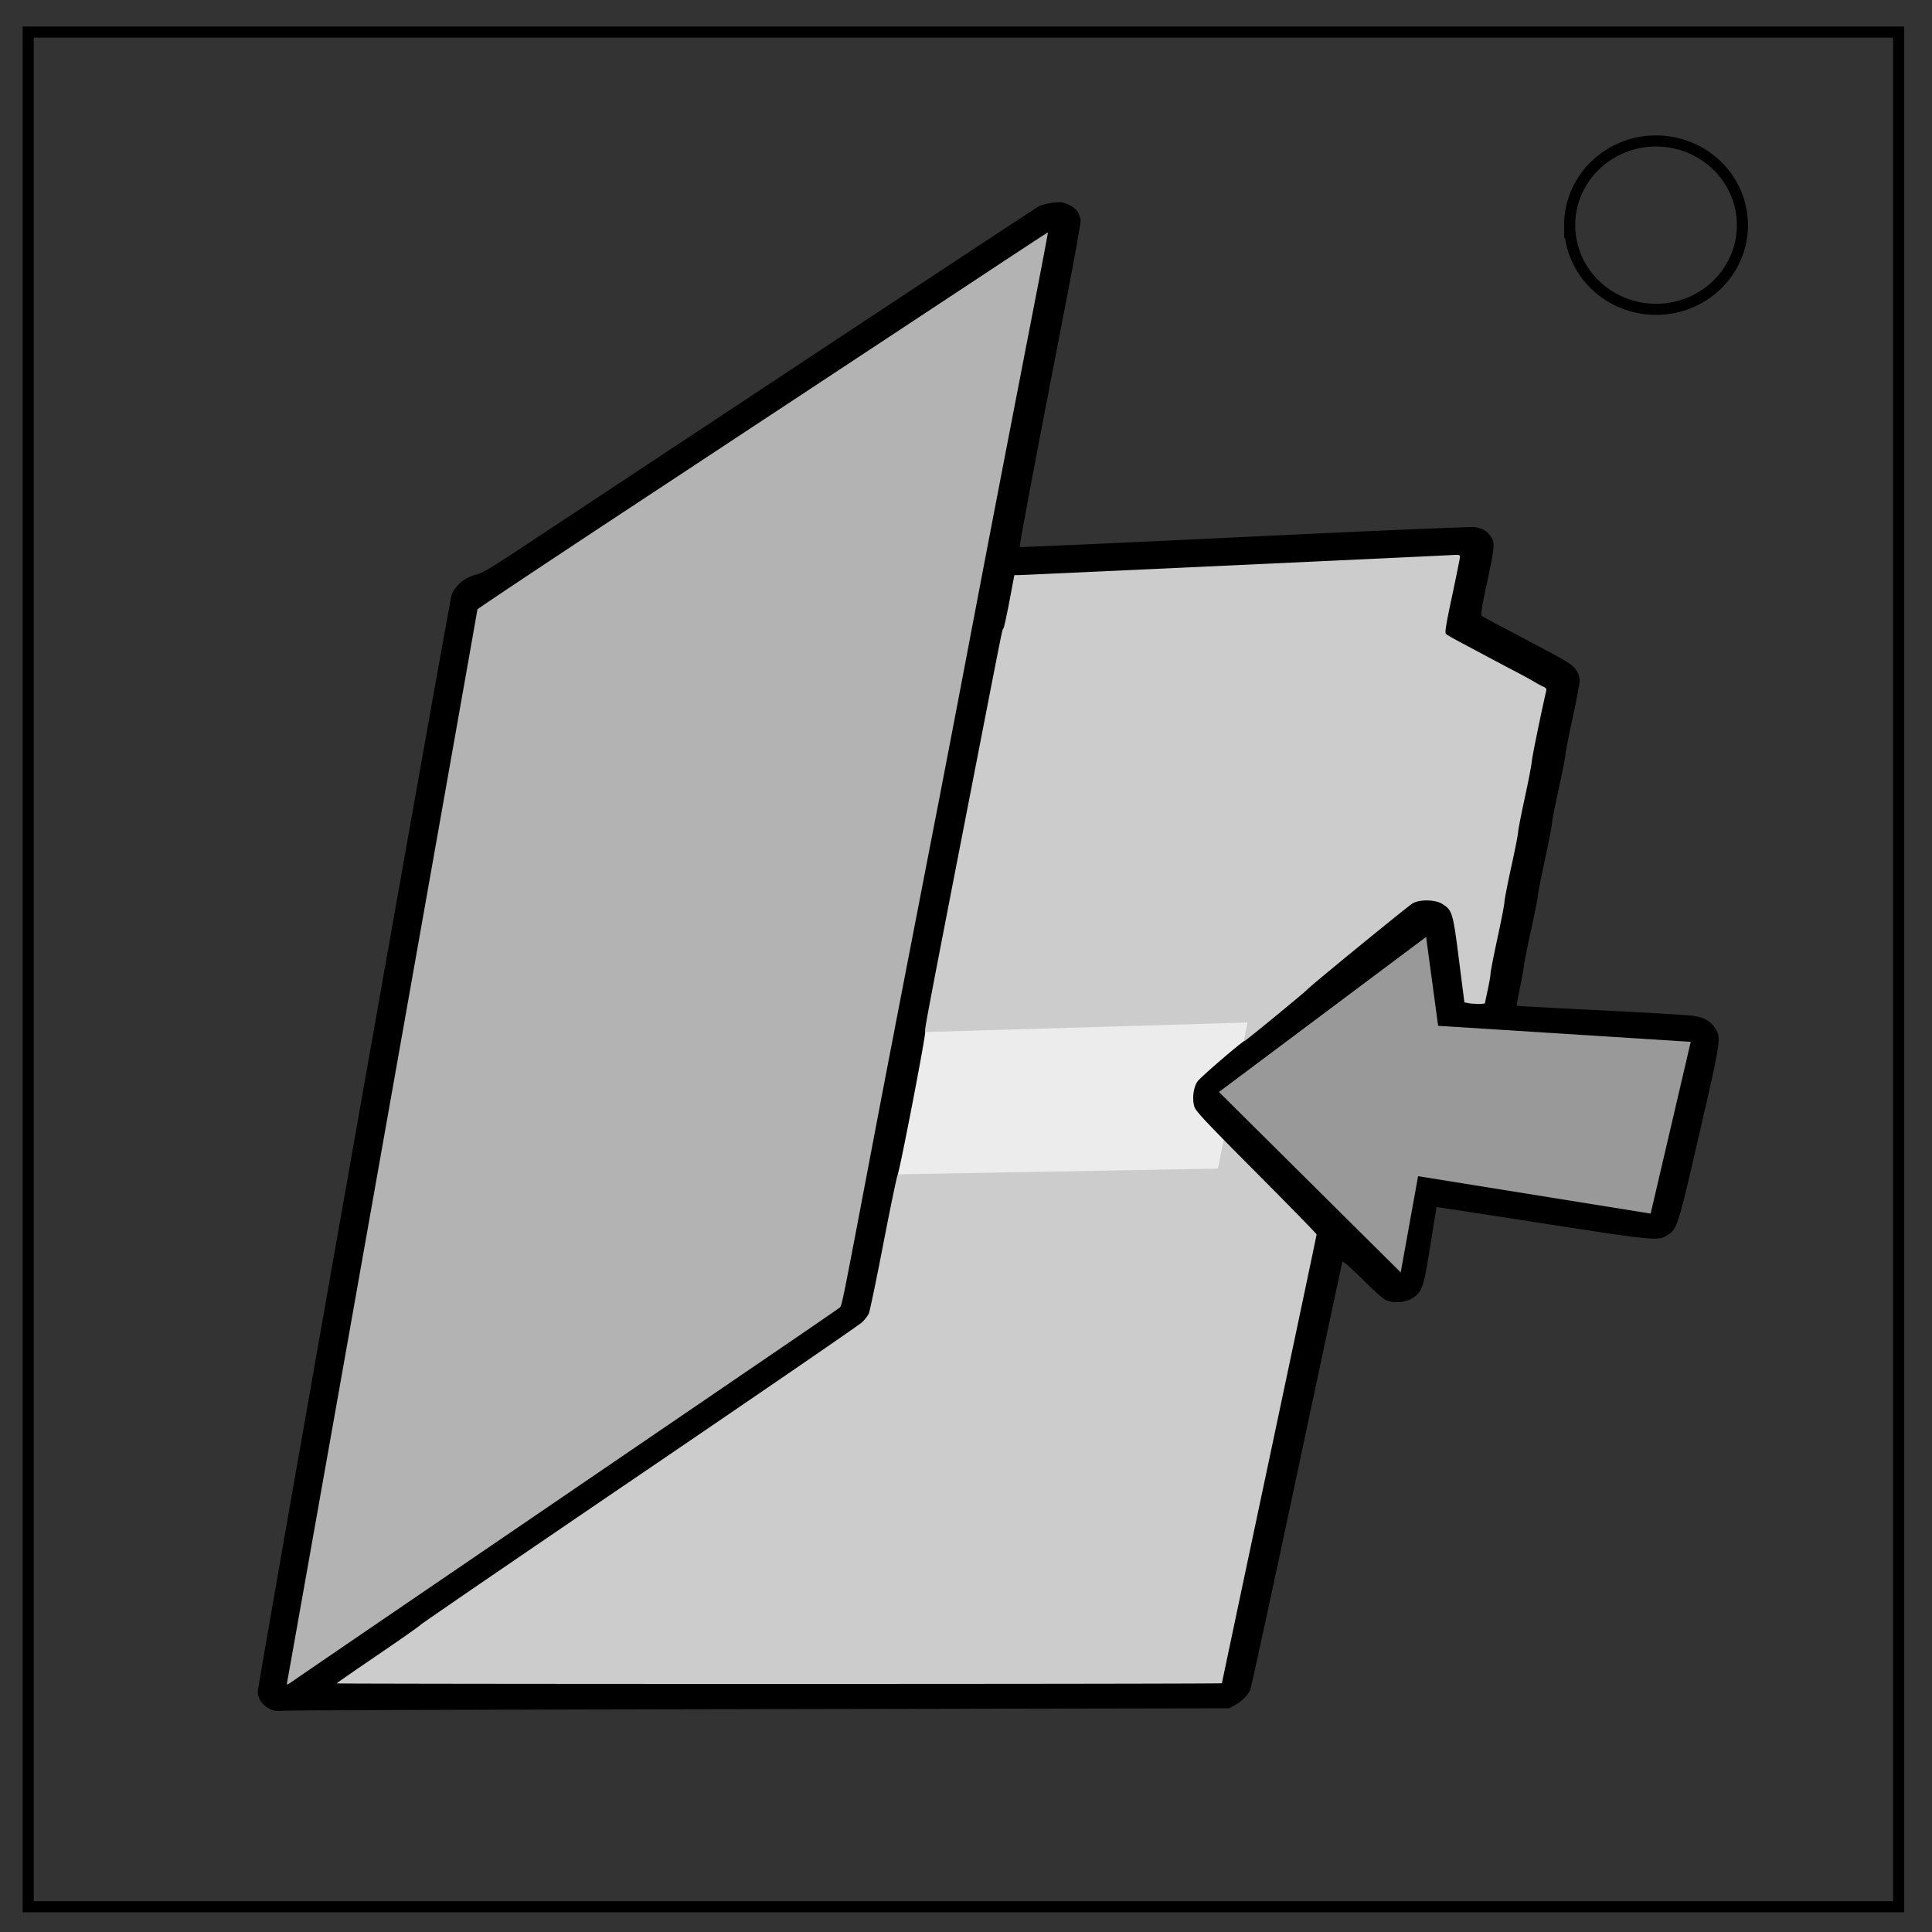 <svg xmlns="http://www.w3.org/2000/svg" fill="none" viewBox="0 0 348 348"><rect x="0" y="0" width="348" height="348" fill="#333333" stroke="none"/><path stroke="#000" stroke-width="2" d="M5.079 5.776h336.913v337.67H5.08z"/><path stroke="#000" stroke-width="2" d="M282.734 40.554c0-8.376 6.966-15.165 15.56-15.165 4.126 0 8.084 1.597 11.001 4.441 2.918 2.844 4.558 6.702 4.558 10.724 0 8.376-6.966 15.165-15.56 15.165-8.593 0-15.559-6.79-15.559-15.165z"/><path d="M180.76 100.89l85.2-3.679-2.401 15.089 18.015 9.983-11.935 61.78-29.426 39.185-18.391 81.822-168.45 1.276 4.654-4.954 17.04-12.01 78.745-53.148z" fill="#ccc"/><path d="M164.446 185.958l60.268-1.778-5.334 26.311-59.467 1.067z" fill="#ececec"/><path d="M191.419 40.047l-23.172 121.4-14.436 74.787-100.439 70.112-4.258-2.595 35.261-195.7 101.503-67.5z" fill="#b3b3b3"/><path d="M49.224 308.069c-1.627-.515-2.794-1.91-2.794-3.338 0-1.246 34.59-196.943 34.946-197.705.827-1.774 2.463-3.067 4.489-3.545.871-.205 2.617-1.218 6.41-3.716 2.867-1.89 25.22-16.667 49.675-32.84 24.455-16.172 44.779-29.567 45.164-29.766 1.004-.519 3.6-.892 4.444-.638 1.918.579 2.874 1.561 3.091 3.175.05.367-1.179 7.19-2.73 15.164-5.118 26.322-8.367 43.54-8.24 43.668.07.07 18.234-.743 40.365-1.805 22.85-1.098 40.8-1.863 41.538-1.773 1.478.182 2.357.715 3.065 1.86.644 1.043.569 1.771-.879 8.501-.817 3.799-1.084 5.454-.902 5.6.142.114 1.325.767 2.628 1.452 1.303.685 3.169 1.671 4.146 2.191l3.672 1.952c5.468 2.899 6.05 3.282 6.772 4.467.249.409.453 1.136.454 1.617 0 .482-.574 3.52-1.276 6.753-.701 3.232-1.281 6.197-1.288 6.588-.007.391-.553 3.162-1.212 6.158-.66 2.996-1.199 5.748-1.199 6.116 0 .368-.579 3.354-1.287 6.636-.707 3.282-1.284 6.234-1.28 6.56.003.325-.546 3.097-1.22 6.16-.675 3.062-1.233 5.834-1.241 6.16-.008.325-.33 2.118-.716 3.983-.386 1.866-.664 3.423-.618 3.462.046.038 6.854.406 15.128.817 8.275.41 15.791.857 16.703.99 1.912.282 3.128.974 3.897 2.218 1.117 1.807 1.087 2.011-2.824 18.98-3.871 16.792-3.976 17.13-5.699 18.27-1.693 1.12-2.18 1.075-22.738-2.123-10.36-1.611-18.86-2.913-18.89-2.893-.03.02-.542 3.122-1.138 6.893-1.198 7.571-1.455 8.342-3.167 9.475-1.097.726-2.86.966-4.28.583-.893-.241-1.628-.847-4.673-3.853-2.338-2.308-3.654-3.45-3.727-3.235-.061.183-3.747 17.444-8.19 38.359-4.444 20.914-8.237 38.367-8.429 38.783-.46.995-1.583 2.098-2.796 2.747l-.98.524-84.582.15c-46.52.082-85.114.21-85.766.285-.651.075-1.473.044-1.826-.067zm26.703-21.105c11.337-7.73 28.662-19.545 38.5-26.257l27.246-18.583c5.148-3.509 9.487-6.502 9.643-6.651.32-.305.657-1.987 5.166-25.74 2.896-15.252 4.839-25.33 12.678-65.746a8899.76 8899.76 0 005.423-28.313c2.895-15.248 6.765-35.345 11.976-62.178 1.238-6.377 2.227-11.612 2.198-11.633-.03-.02-4.587 2.958-10.127 6.62-10.298 6.807-18.549 12.249-65.684 43.326-14.822 9.773-26.95 17.853-26.95 17.956 0 .2-34.025 192.03-34.263 193.173-.143.684-.135.68 1.719-.617 1.024-.717 11.138-7.628 22.475-15.357zm144.168 16.232c0-.066 3.838-18.239 8.53-40.382 4.69-22.144 8.529-40.354 8.529-40.467 0-.113-4.901-5.133-10.891-11.154-9.516-9.566-10.925-11.075-11.162-11.95-.382-1.414-.13-3.359.573-4.422.49-.74 8.191-7.359 8.562-7.359.17 0 10.824-8.751 11.26-9.248.613-.701 18.07-14.972 18.947-15.49 1.25-.74 4.053-.703 5.294.068 1.861 1.157 1.958 1.475 3.05 10.037l.986 7.72.698.14c.862.172 3.009.184 3.009.017 0-.068.226-1.16.501-2.429.276-1.268.5-2.572.497-2.898-.003-.326.564-3.223 1.26-6.438.696-3.216 1.26-6.148 1.256-6.516-.005-.368.54-3.175 1.213-6.237.673-3.062 1.23-5.887 1.237-6.278.008-.391.547-3.163 1.198-6.16.652-2.997 1.218-5.93 1.257-6.516.055-.82 1.655-8.651 2.602-12.737.098-.419-.019-.598-.532-.82-.361-.158-1.076-.543-1.589-.858-.512-.314-2.005-1.132-3.317-1.817a548.955 548.955 0 01-4.043-2.134c-.912-.489-2.512-1.341-3.554-1.895-4.084-2.17-4.748-2.541-5.022-2.804-.219-.21.037-1.773 1.126-6.878.774-3.633 1.408-6.785 1.408-7.004 0-.337-.21-.386-1.362-.315-2.433.148-77.392 3.62-78.16 3.62h-.743l-.888 4.678c-.488 2.574-.978 4.796-1.089 4.938-.245.313.2-1.912-6.115 30.542-7.794 40.059-8.097 41.662-7.976 42.142.14.549-4.493 24.59-4.96 25.736-.185.456-1.357 6.107-2.604 12.557s-2.415 12.048-2.596 12.439c-.181.39-.736 1.1-1.233 1.575-.497.475-18.495 12.823-39.996 27.439-21.5 14.616-39.258 26.768-39.461 27.004-.203.235-3.695 2.689-7.76 5.452-4.064 2.762-7.39 5.068-7.39 5.123 0 .056 35.877.1 79.725.1 43.849 0 79.725-.054 79.725-.12z" fill="#000"/><path d="M256.877 168.764l2.167 16.01 45.5 2.888-7.222 30.936-41.89-6.74-3.13 17.333-32.74-32.5z" fill="#999"/></svg>